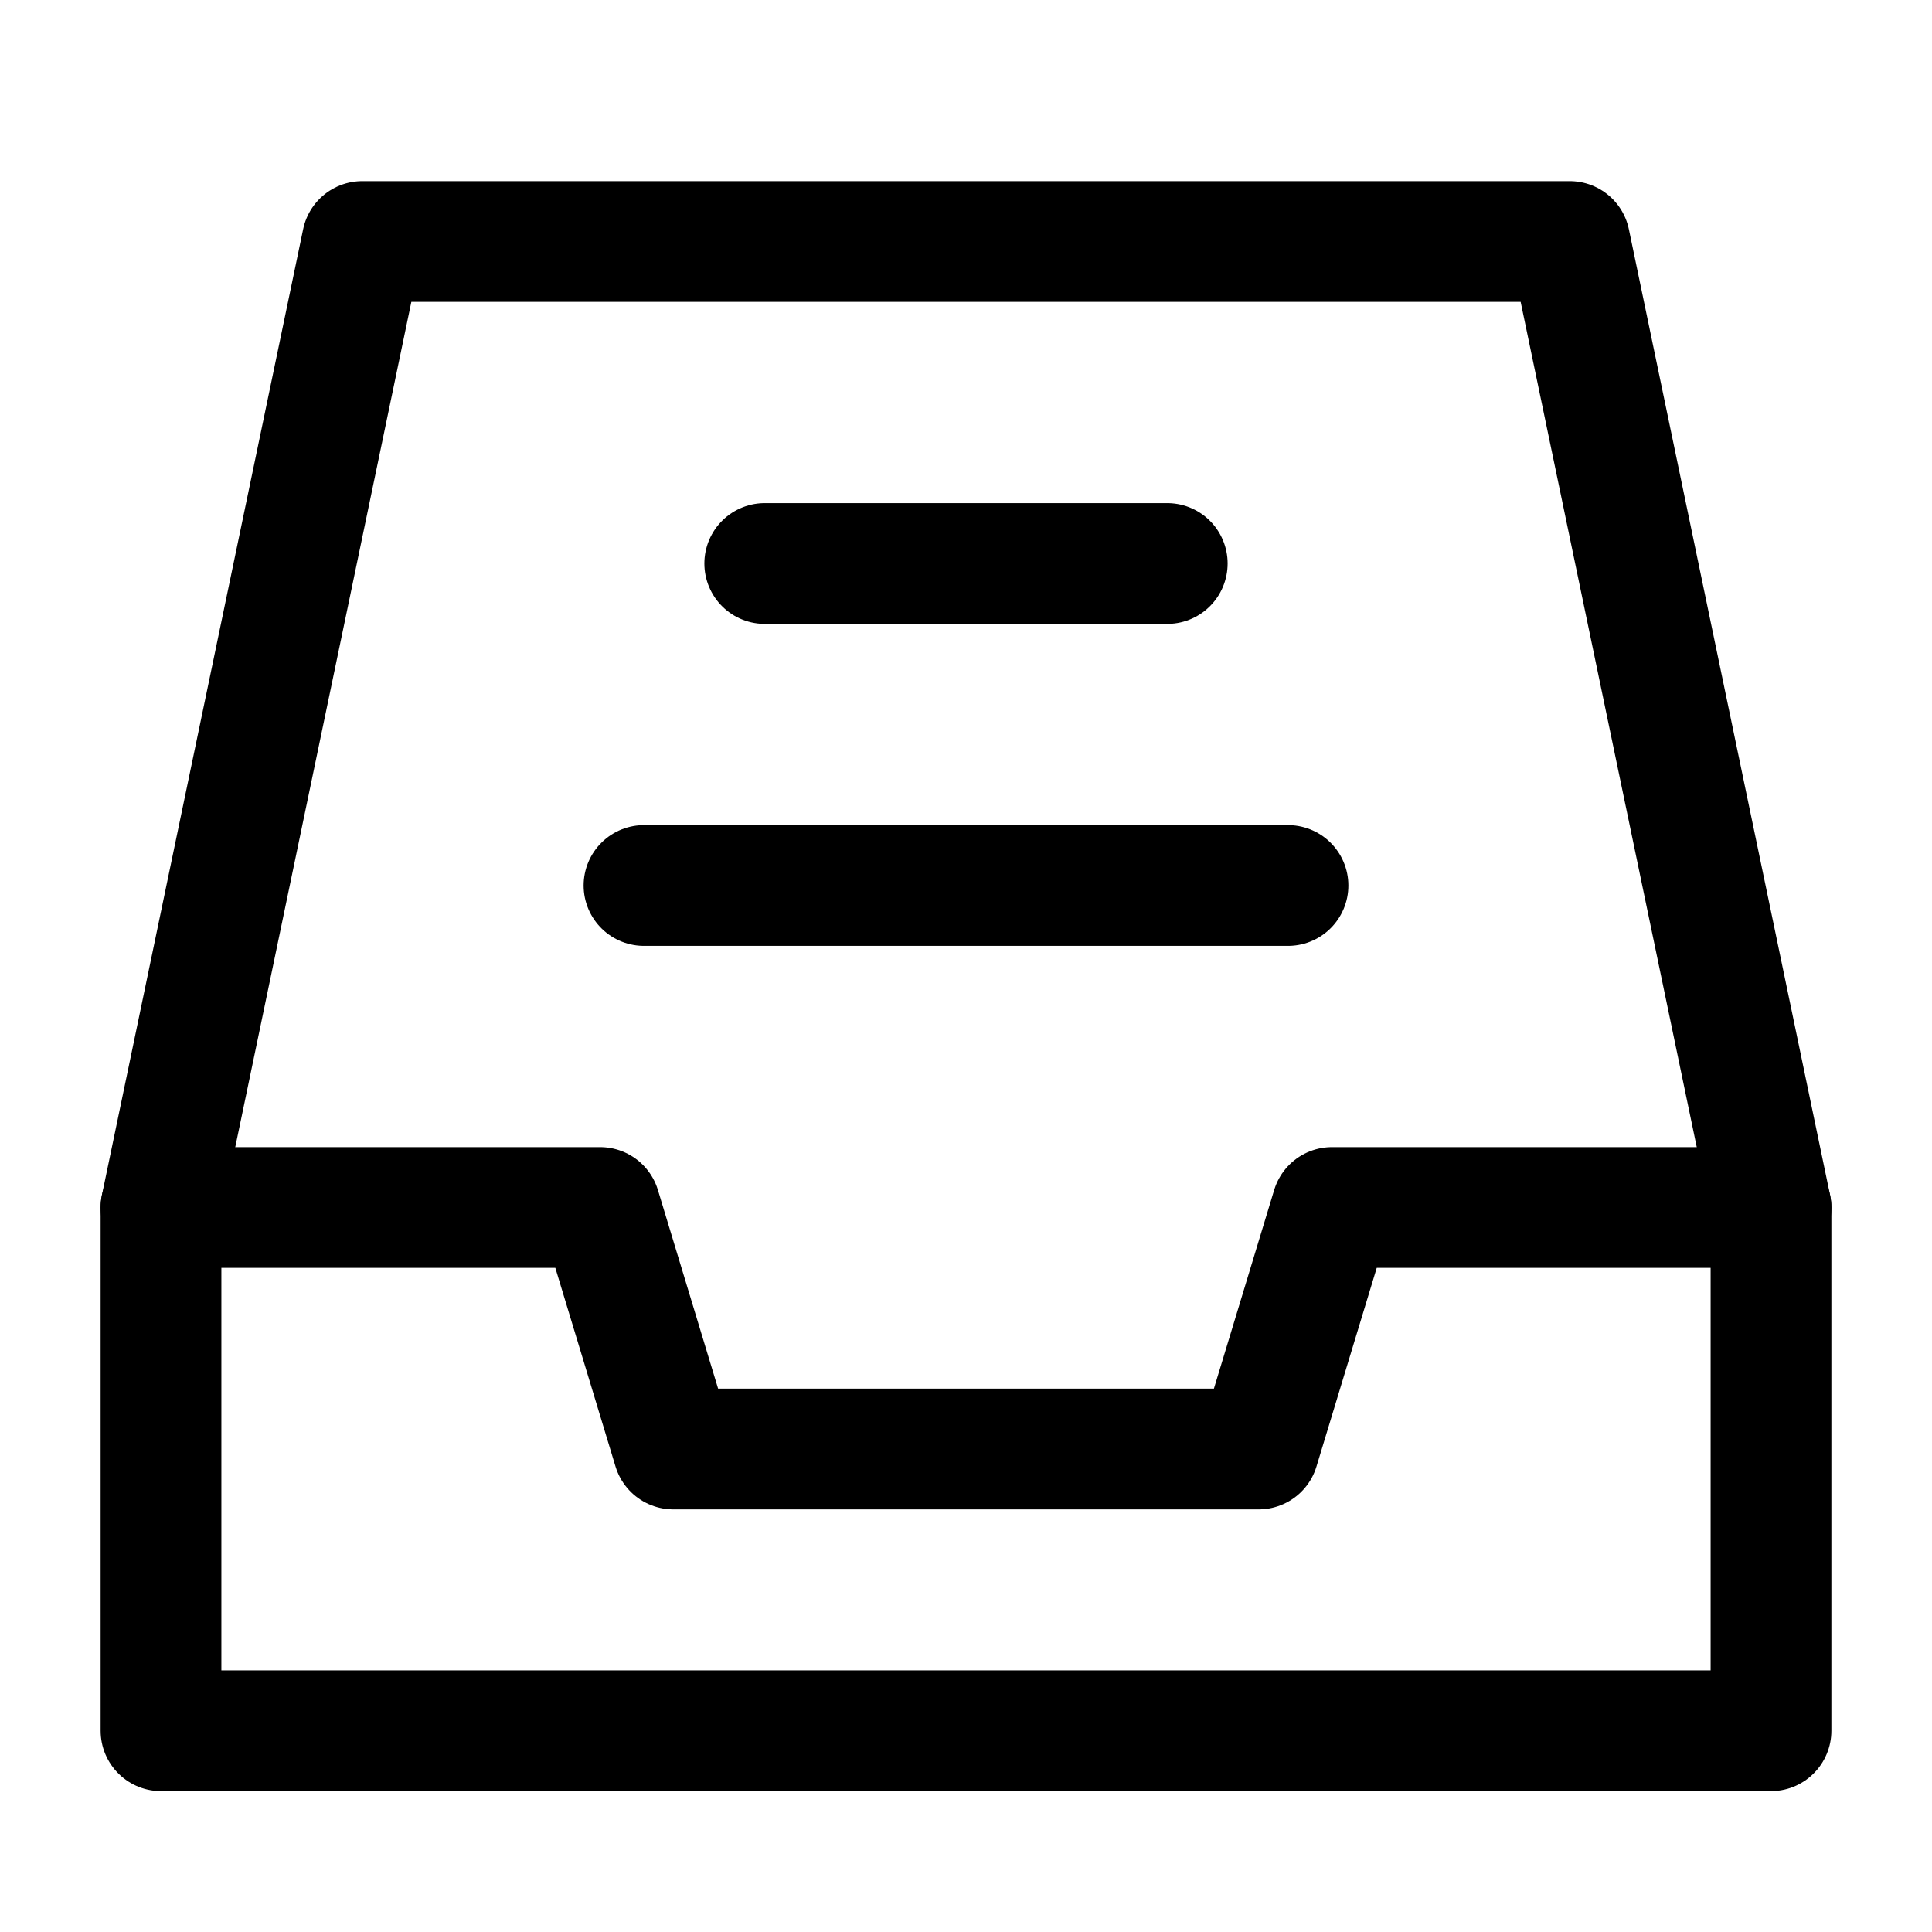 <svg width="46" height="46" fill="none" stroke="currentColor" stroke-linecap="round" stroke-linejoin="round" stroke-width="1.5" viewBox="0 0 24 24" xmlns="http://www.w3.org/2000/svg">
  <path d="M2 15 4.5 3h15L22 15"></path>
  <path d="M2 15h5.455l.909 3h7.272l.91-3H22v6.5H2V15Z"></path>
  <path d="M9.5 7h5"></path>
  <path d="M8 11h8"></path>
</svg>